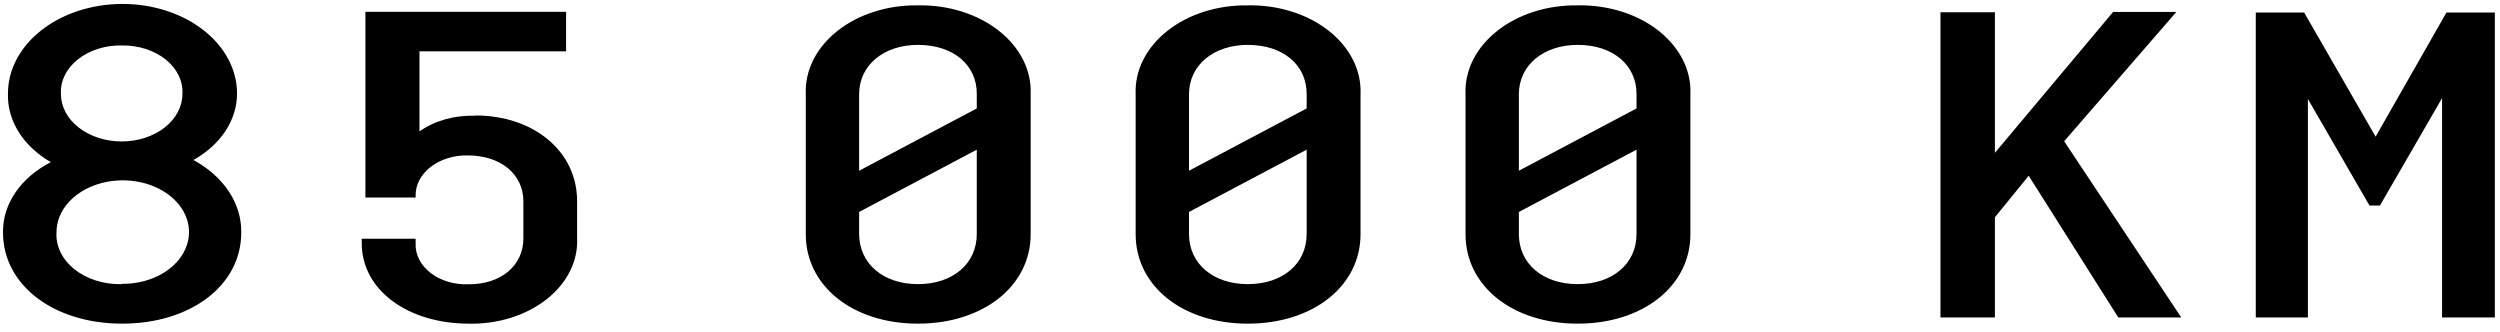 <svg width="294" height="39" viewBox="0 0 294 39" fill="none" xmlns="http://www.w3.org/2000/svg">
<path d="M22.746 18.816C24.508 19.769 25.942 21.047 26.923 22.535C27.904 24.024 28.401 25.678 28.371 27.352C28.371 33.565 22.423 38.061 14.363 38.061C6.302 38.061 0.354 33.515 0.354 27.352C0.323 25.713 0.822 24.094 1.805 22.646C2.788 21.198 4.224 19.967 5.979 19.068C4.367 18.138 3.067 16.918 2.189 15.51C1.311 14.103 0.881 12.551 0.936 10.986C0.936 8.195 2.355 5.519 4.881 3.545C7.407 1.572 10.833 0.463 14.406 0.463C17.978 0.463 21.404 1.572 23.93 3.545C26.456 5.519 27.875 8.195 27.875 10.986C27.881 12.516 27.419 14.025 26.526 15.387C25.634 16.749 24.338 17.924 22.746 18.816ZM14.341 5.346C13.38 5.325 12.425 5.46 11.534 5.741C10.642 6.022 9.835 6.443 9.162 6.979C8.488 7.514 7.963 8.152 7.62 8.854C7.276 9.555 7.121 10.304 7.164 11.054C7.164 12.534 7.917 13.954 9.257 15C10.597 16.047 12.414 16.635 14.309 16.635C16.203 16.635 18.021 16.047 19.36 15C20.7 13.954 21.453 12.534 21.453 11.054C21.497 10.308 21.345 9.562 21.006 8.864C20.667 8.166 20.148 7.53 19.481 6.995C18.815 6.46 18.014 6.037 17.13 5.754C16.246 5.47 15.297 5.331 14.341 5.346ZM14.341 33.38C15.884 33.395 17.399 33.051 18.692 32.393C19.985 31.734 20.999 30.791 21.604 29.681C22.21 28.572 22.38 27.347 22.093 26.162C21.806 24.977 21.075 23.886 19.993 23.026C18.91 22.166 17.525 21.577 16.014 21.333C14.502 21.089 12.931 21.201 11.502 21.656C10.072 22.11 8.847 22.886 7.983 23.886C7.118 24.885 6.654 26.062 6.647 27.268C6.588 28.076 6.745 28.884 7.109 29.642C7.472 30.399 8.034 31.089 8.758 31.668C9.482 32.246 10.352 32.7 11.314 33.001C12.275 33.301 13.306 33.442 14.341 33.414V33.38ZM55.904 13.579C62.757 13.579 67.865 17.788 67.865 23.631V27.975C67.935 29.301 67.655 30.625 67.043 31.863C66.432 33.101 65.501 34.228 64.309 35.174C63.116 36.12 61.688 36.864 60.113 37.36C58.537 37.857 56.848 38.095 55.149 38.061C47.908 38.061 42.541 34.07 42.541 28.615V28.076H48.878V28.632C48.848 29.277 48.991 29.92 49.297 30.519C49.603 31.119 50.066 31.662 50.657 32.113C51.247 32.565 51.952 32.916 52.725 33.142C53.499 33.369 54.324 33.467 55.149 33.431C58.899 33.431 61.55 31.259 61.55 28.026V23.682C61.55 20.449 58.834 18.277 55.02 18.277C54.207 18.259 53.398 18.372 52.643 18.607C51.888 18.842 51.202 19.195 50.627 19.644C50.052 20.093 49.601 20.629 49.3 21.219C48.999 21.809 48.855 22.441 48.878 23.076V23.227H42.972V1.389H66.572V6.036H49.33V15.448C51.127 14.185 53.489 13.526 55.904 13.613V13.579ZM107.951 0.631C109.715 0.596 111.469 0.843 113.106 1.357C114.743 1.872 116.229 2.642 117.47 3.622C118.712 4.601 119.684 5.769 120.326 7.053C120.968 8.337 121.268 9.71 121.205 11.087V27.554C121.205 33.616 115.645 38.061 107.951 38.061C100.257 38.061 94.761 33.616 94.761 27.554V11.087C94.699 9.714 94.997 8.345 95.635 7.065C96.273 5.784 97.24 4.619 98.474 3.64C99.709 2.662 101.186 1.89 102.815 1.373C104.445 0.855 106.192 0.603 107.951 0.631ZM107.951 5.278C103.942 5.278 101.033 7.652 101.033 11.087V20.078L114.869 12.754V11.07C114.901 7.652 112.121 5.278 107.951 5.278ZM107.951 33.414C112.024 33.414 114.869 31.04 114.869 27.521V17.603L101.033 24.928V27.554C101.065 31.04 103.91 33.414 107.951 33.414ZM146.744 0.631C148.508 0.596 150.262 0.843 151.9 1.357C153.537 1.872 155.022 2.642 156.263 3.622C157.505 4.601 158.477 5.769 159.119 7.053C159.761 8.337 160.061 9.71 159.998 11.087V27.554C159.998 33.616 154.438 38.061 146.744 38.061C139.05 38.061 133.554 33.616 133.554 27.554V11.087C133.492 9.714 133.79 8.345 134.428 7.065C135.067 5.784 136.033 4.619 137.267 3.64C138.502 2.662 139.979 1.89 141.609 1.373C143.238 0.855 144.985 0.603 146.744 0.631ZM146.744 5.278C142.735 5.278 139.826 7.652 139.826 11.087V20.078L153.662 12.754V11.07C153.684 7.652 150.903 5.278 146.744 5.278ZM146.744 33.414C150.817 33.414 153.662 31.04 153.662 27.521V17.603L139.826 24.928V27.554C139.847 31.04 142.692 33.414 146.744 33.414ZM185.537 0.631C187.301 0.596 189.056 0.843 190.693 1.357C192.33 1.872 193.815 2.642 195.056 3.622C196.298 4.601 197.27 5.769 197.912 7.053C198.555 8.337 198.854 9.71 198.791 11.087V27.554C198.791 33.616 193.231 38.061 185.537 38.061C177.843 38.061 172.347 33.616 172.347 27.554V11.087C172.286 9.714 172.583 8.345 173.221 7.065C173.86 5.784 174.826 4.619 176.06 3.64C177.295 2.662 178.772 1.89 180.402 1.373C182.031 0.855 183.779 0.603 185.537 0.631ZM185.537 5.278C181.528 5.278 178.619 7.652 178.619 11.087V20.078L192.455 12.754V11.07C192.466 7.652 189.686 5.278 185.537 5.278ZM185.537 33.414C189.61 33.414 192.455 31.04 192.455 27.521V17.603L178.619 24.928V27.554C178.63 31.04 181.475 33.414 185.537 33.414ZM249.115 37.337L238.576 20.668L234.6 25.551V37.337H228.199V1.439H234.6V17.974L248.5 1.406H255.936L242.746 16.61L256.518 37.337H249.115ZM287.703 1.473H293.393V37.337H287.186V11.542L279.88 24.17H278.651L271.41 11.643V37.337H265.279V1.473H270.968L279.373 16.071L287.703 1.473Z" fill="black"/>
</svg>
